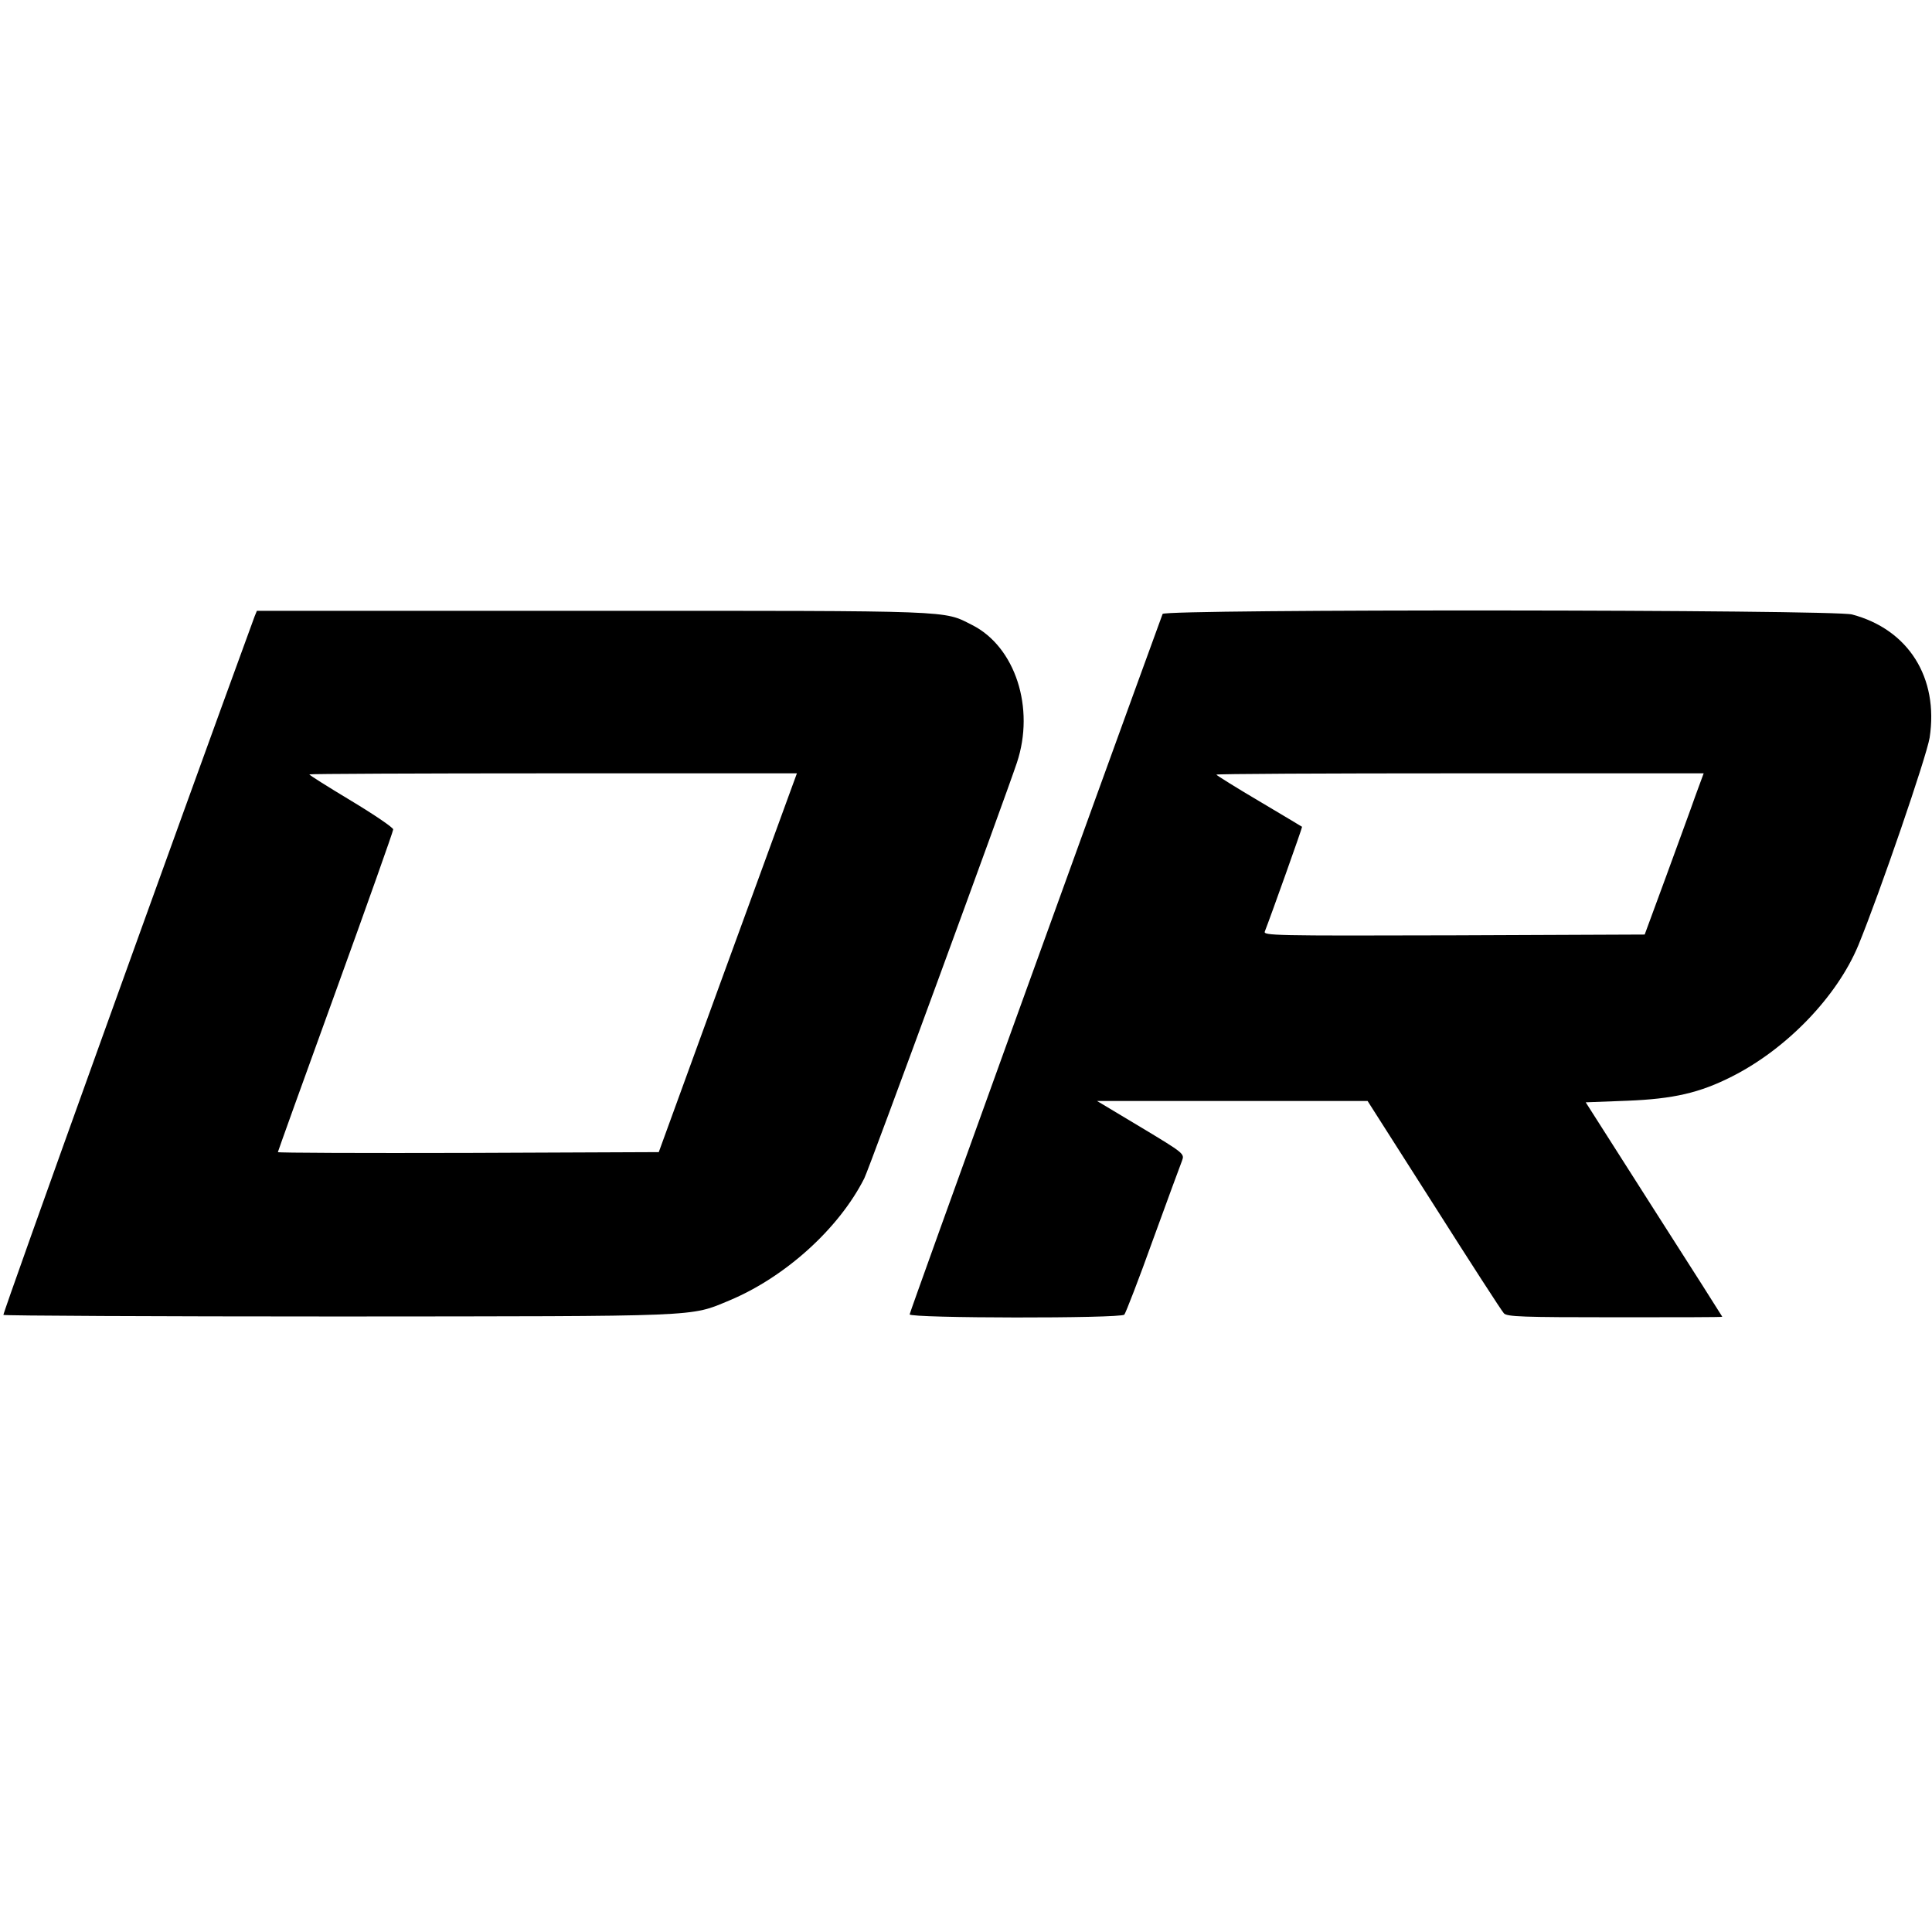 <?xml version="1.0" standalone="no"?>
<!DOCTYPE svg PUBLIC "-//W3C//DTD SVG 20010904//EN"
 "http://www.w3.org/TR/2001/REC-SVG-20010904/DTD/svg10.dtd">
<svg version="1.0" xmlns="http://www.w3.org/2000/svg"
 width="737pt" height="737pt" viewBox="0 0 737 737"
 preserveAspectRatio="xMidYMid meet">
<g transform="translate(0,737) scale(0.1,-0.1)"
fill="#000000" stroke="none">
<path d="M971 5018 c-288 -787 -962 -2660 -958 -2664 3 -3 578 -6 1279 -6
1398 1 1338 -2 1490 61 213 89 418 274 515 466 17 32 539 1456 582 1585 70
209 -6 443 -171 526 -111 56 -54 54 -1445 54 l-1283 0 -9 -22z m2039 -680
c-17 -46 -135 -371 -264 -723 l-233 -640 -727 -3 c-399 -1 -726 0 -726 3 0 2
99 278 220 611 121 334 220 613 220 620 0 7 -72 56 -160 109 -88 53 -160 98
-160 101 0 2 418 4 930 4 l930 0 -30 -82z"/>
<path d="M4435 5028 c-244 -668 -965 -2664 -965 -2672 0 -15 804 -16 819 -1 5
6 55 134 109 285 55 151 105 287 111 302 10 27 9 28 -157 128 l-167 100 516 0
516 0 253 -397 c139 -219 259 -405 267 -413 12 -13 72 -15 423 -15 226 0 410
0 410 2 0 1 -117 185 -261 410 l-260 408 158 6 c177 7 277 30 401 93 209 106
400 305 481 500 82 200 260 719 272 792 35 229 -81 413 -296 470 -71 19 -2623
21 -2630 2z m2032 -695 c-17 -49 -68 -187 -112 -308 l-81 -220 -728 -3 c-691
-2 -728 -1 -721 15 22 56 144 398 142 399 -1 1 -75 45 -164 98 -90 53 -163 99
-163 101 0 3 418 5 930 5 l929 0 -32 -87z"/>
</g>
</svg>
